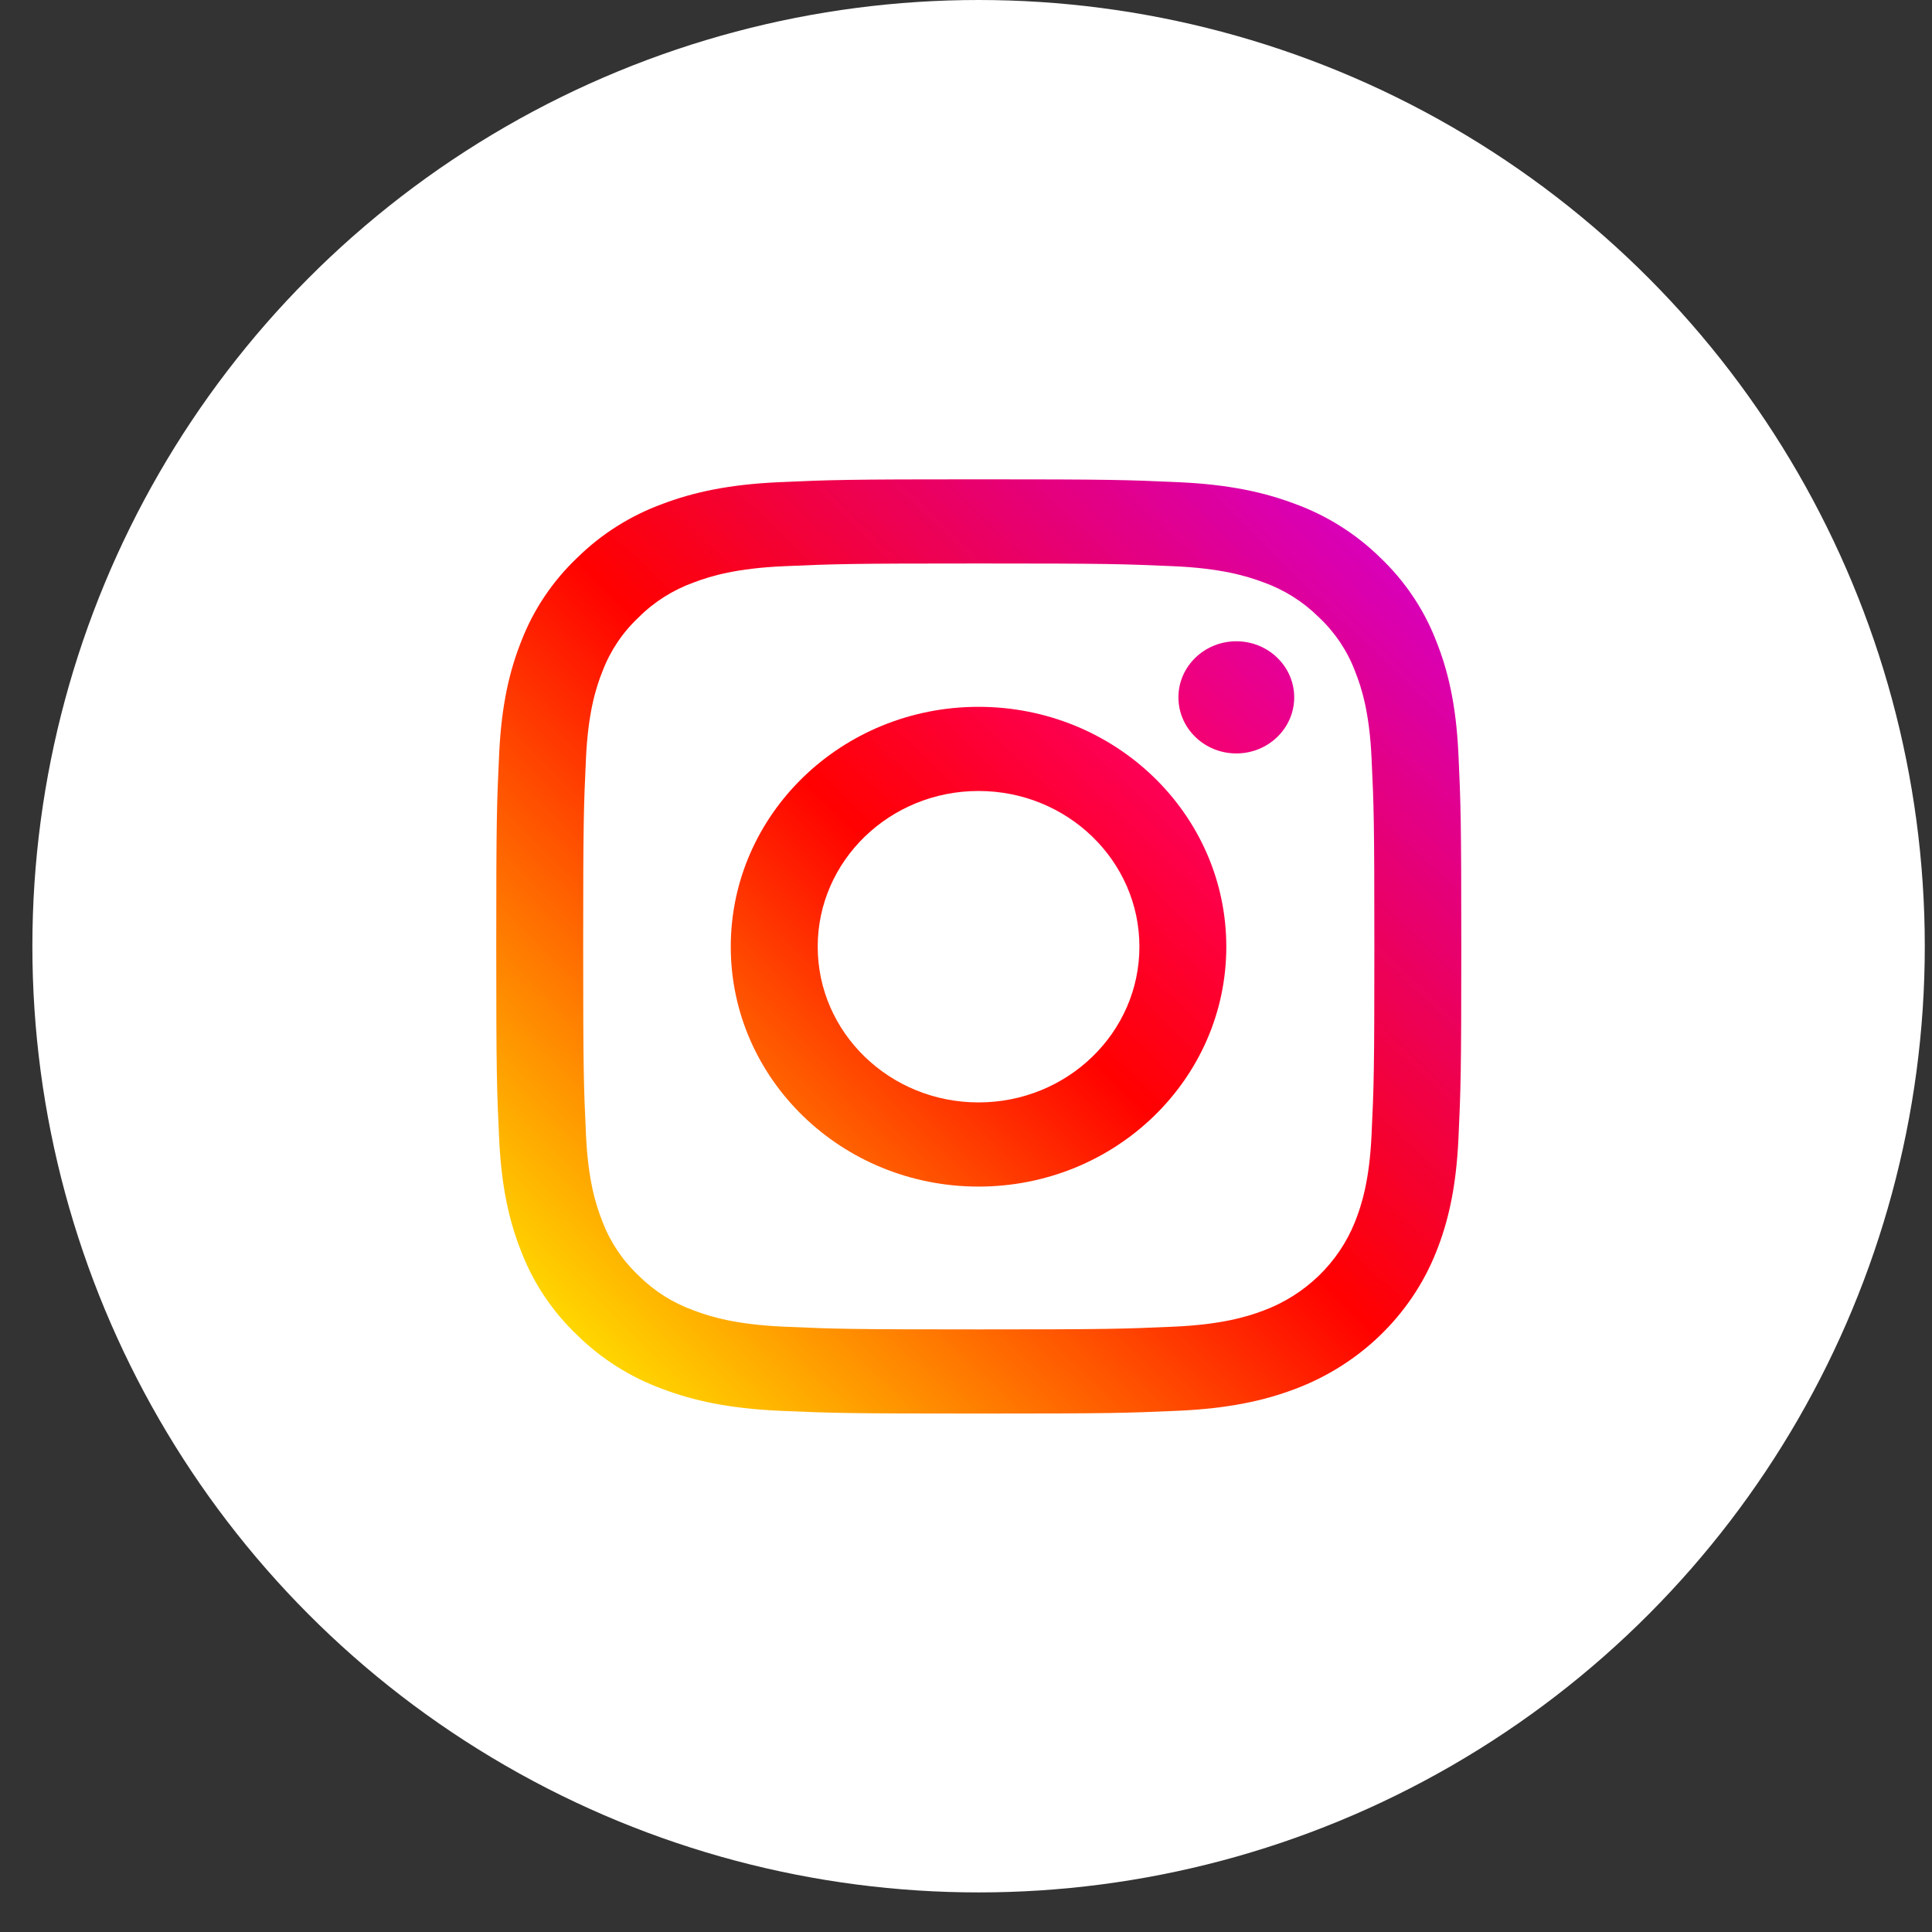 <svg width="41" height="41" viewBox="0 0 41 41" fill="none" xmlns="http://www.w3.org/2000/svg">
<rect x="0" y="0" width="41" height="41" fill="#333333" stroke="none"/>
<circle cx="20.767" cy="20.08" r="20.08" fill="white"/>
<g clip-path="url(#clip0_174_1218)">
<path d="M30.95 15.998C30.9 14.943 30.727 14.222 30.474 13.592C30.217 12.93 29.813 12.331 29.293 11.836C28.781 11.332 28.162 10.941 27.479 10.692C26.827 10.447 26.083 10.28 24.993 10.232C23.901 10.183 23.552 10.172 20.771 10.172C17.99 10.172 17.641 10.183 16.549 10.232C15.459 10.28 14.715 10.447 14.064 10.692C13.38 10.941 12.762 11.332 12.25 11.836C11.729 12.331 11.326 12.93 11.069 13.591C10.816 14.222 10.643 14.943 10.593 15.998C10.543 17.055 10.531 17.393 10.531 20.085C10.531 22.777 10.543 23.115 10.593 24.172C10.643 25.227 10.816 25.948 11.069 26.578C11.326 27.24 11.729 27.839 12.25 28.334C12.762 28.838 13.381 29.229 14.064 29.478C14.715 29.723 15.46 29.89 16.549 29.939C17.642 29.987 17.991 29.998 20.771 29.998C23.552 29.998 23.901 29.987 24.993 29.939C26.083 29.89 26.828 29.723 27.479 29.478C28.854 28.963 29.942 27.91 30.474 26.578C30.727 25.948 30.9 25.227 30.95 24.172C30.999 23.115 31.011 22.777 31.011 20.085C31.011 17.393 30.999 17.055 30.95 15.998ZM29.106 24.091C29.061 25.058 28.894 25.582 28.754 25.932C28.409 26.796 27.704 27.48 26.811 27.813C26.45 27.949 25.907 28.11 24.909 28.154C23.829 28.202 23.506 28.212 20.771 28.212C18.037 28.212 17.713 28.202 16.633 28.154C15.635 28.11 15.093 27.949 14.732 27.813C14.287 27.654 13.885 27.401 13.555 27.072C13.214 26.752 12.953 26.362 12.788 25.932C12.648 25.582 12.481 25.058 12.436 24.091C12.387 23.046 12.376 22.732 12.376 20.085C12.376 17.438 12.387 17.125 12.436 16.079C12.482 15.113 12.648 14.588 12.788 14.239C12.953 13.808 13.214 13.418 13.555 13.099C13.885 12.769 14.287 12.516 14.732 12.357C15.093 12.221 15.635 12.06 16.633 12.016C17.713 11.968 18.037 11.958 20.771 11.958H20.771C23.505 11.958 23.829 11.968 24.909 12.016C25.907 12.06 26.45 12.222 26.811 12.357C27.255 12.516 27.657 12.77 27.988 13.099C28.328 13.418 28.59 13.808 28.754 14.239C28.894 14.588 29.061 15.113 29.106 16.079C29.156 17.125 29.166 17.438 29.166 20.085C29.166 22.732 29.156 23.046 29.106 24.091Z" fill="url(#paint0_linear_174_1218)"/>
<path d="M20.766 15C17.862 15 15.508 17.279 15.508 20.091C15.508 22.902 17.862 25.181 20.766 25.181C23.67 25.181 26.024 22.902 26.024 20.091C26.024 17.279 23.67 15 20.766 15ZM20.766 23.395C18.881 23.395 17.353 21.916 17.353 20.09C17.353 18.266 18.881 16.786 20.766 16.786C22.651 16.786 24.18 18.266 24.18 20.09C24.18 21.916 22.651 23.395 20.766 23.395Z" fill="url(#paint1_linear_174_1218)"/>
<path d="M27.465 14.799C27.465 15.456 26.915 15.989 26.237 15.989C25.558 15.989 25.008 15.456 25.008 14.799C25.008 14.142 25.558 13.609 26.237 13.609C26.915 13.609 27.465 14.142 27.465 14.799Z" fill="url(#paint2_linear_174_1218)"/>
</g>
<defs>
<linearGradient id="paint0_linear_174_1218" x1="12.25" y1="28.334" x2="28.74" y2="11.301" gradientUnits="userSpaceOnUse">
<stop stop-color="#FFD600"/>
<stop offset="0.5" stop-color="#FF0100"/>
<stop offset="1" stop-color="#D800B9"/>
</linearGradient>
<linearGradient id="paint1_linear_174_1218" x1="17.048" y1="23.69" x2="24.243" y2="16.258" gradientUnits="userSpaceOnUse">
<stop stop-color="#FF6400"/>
<stop offset="0.5" stop-color="#FF0100"/>
<stop offset="1" stop-color="#FD0056"/>
</linearGradient>
<linearGradient id="paint2_linear_174_1218" x1="25.368" y1="15.64" x2="27.049" y2="13.903" gradientUnits="userSpaceOnUse">
<stop stop-color="#F30072"/>
<stop offset="1" stop-color="#E50097"/>
</linearGradient>
<clipPath id="clip0_174_1218">
<rect width="20.48" height="20.48" fill="white" transform="translate(10.531 9.844)"/>
</clipPath>
</defs>
</svg>
